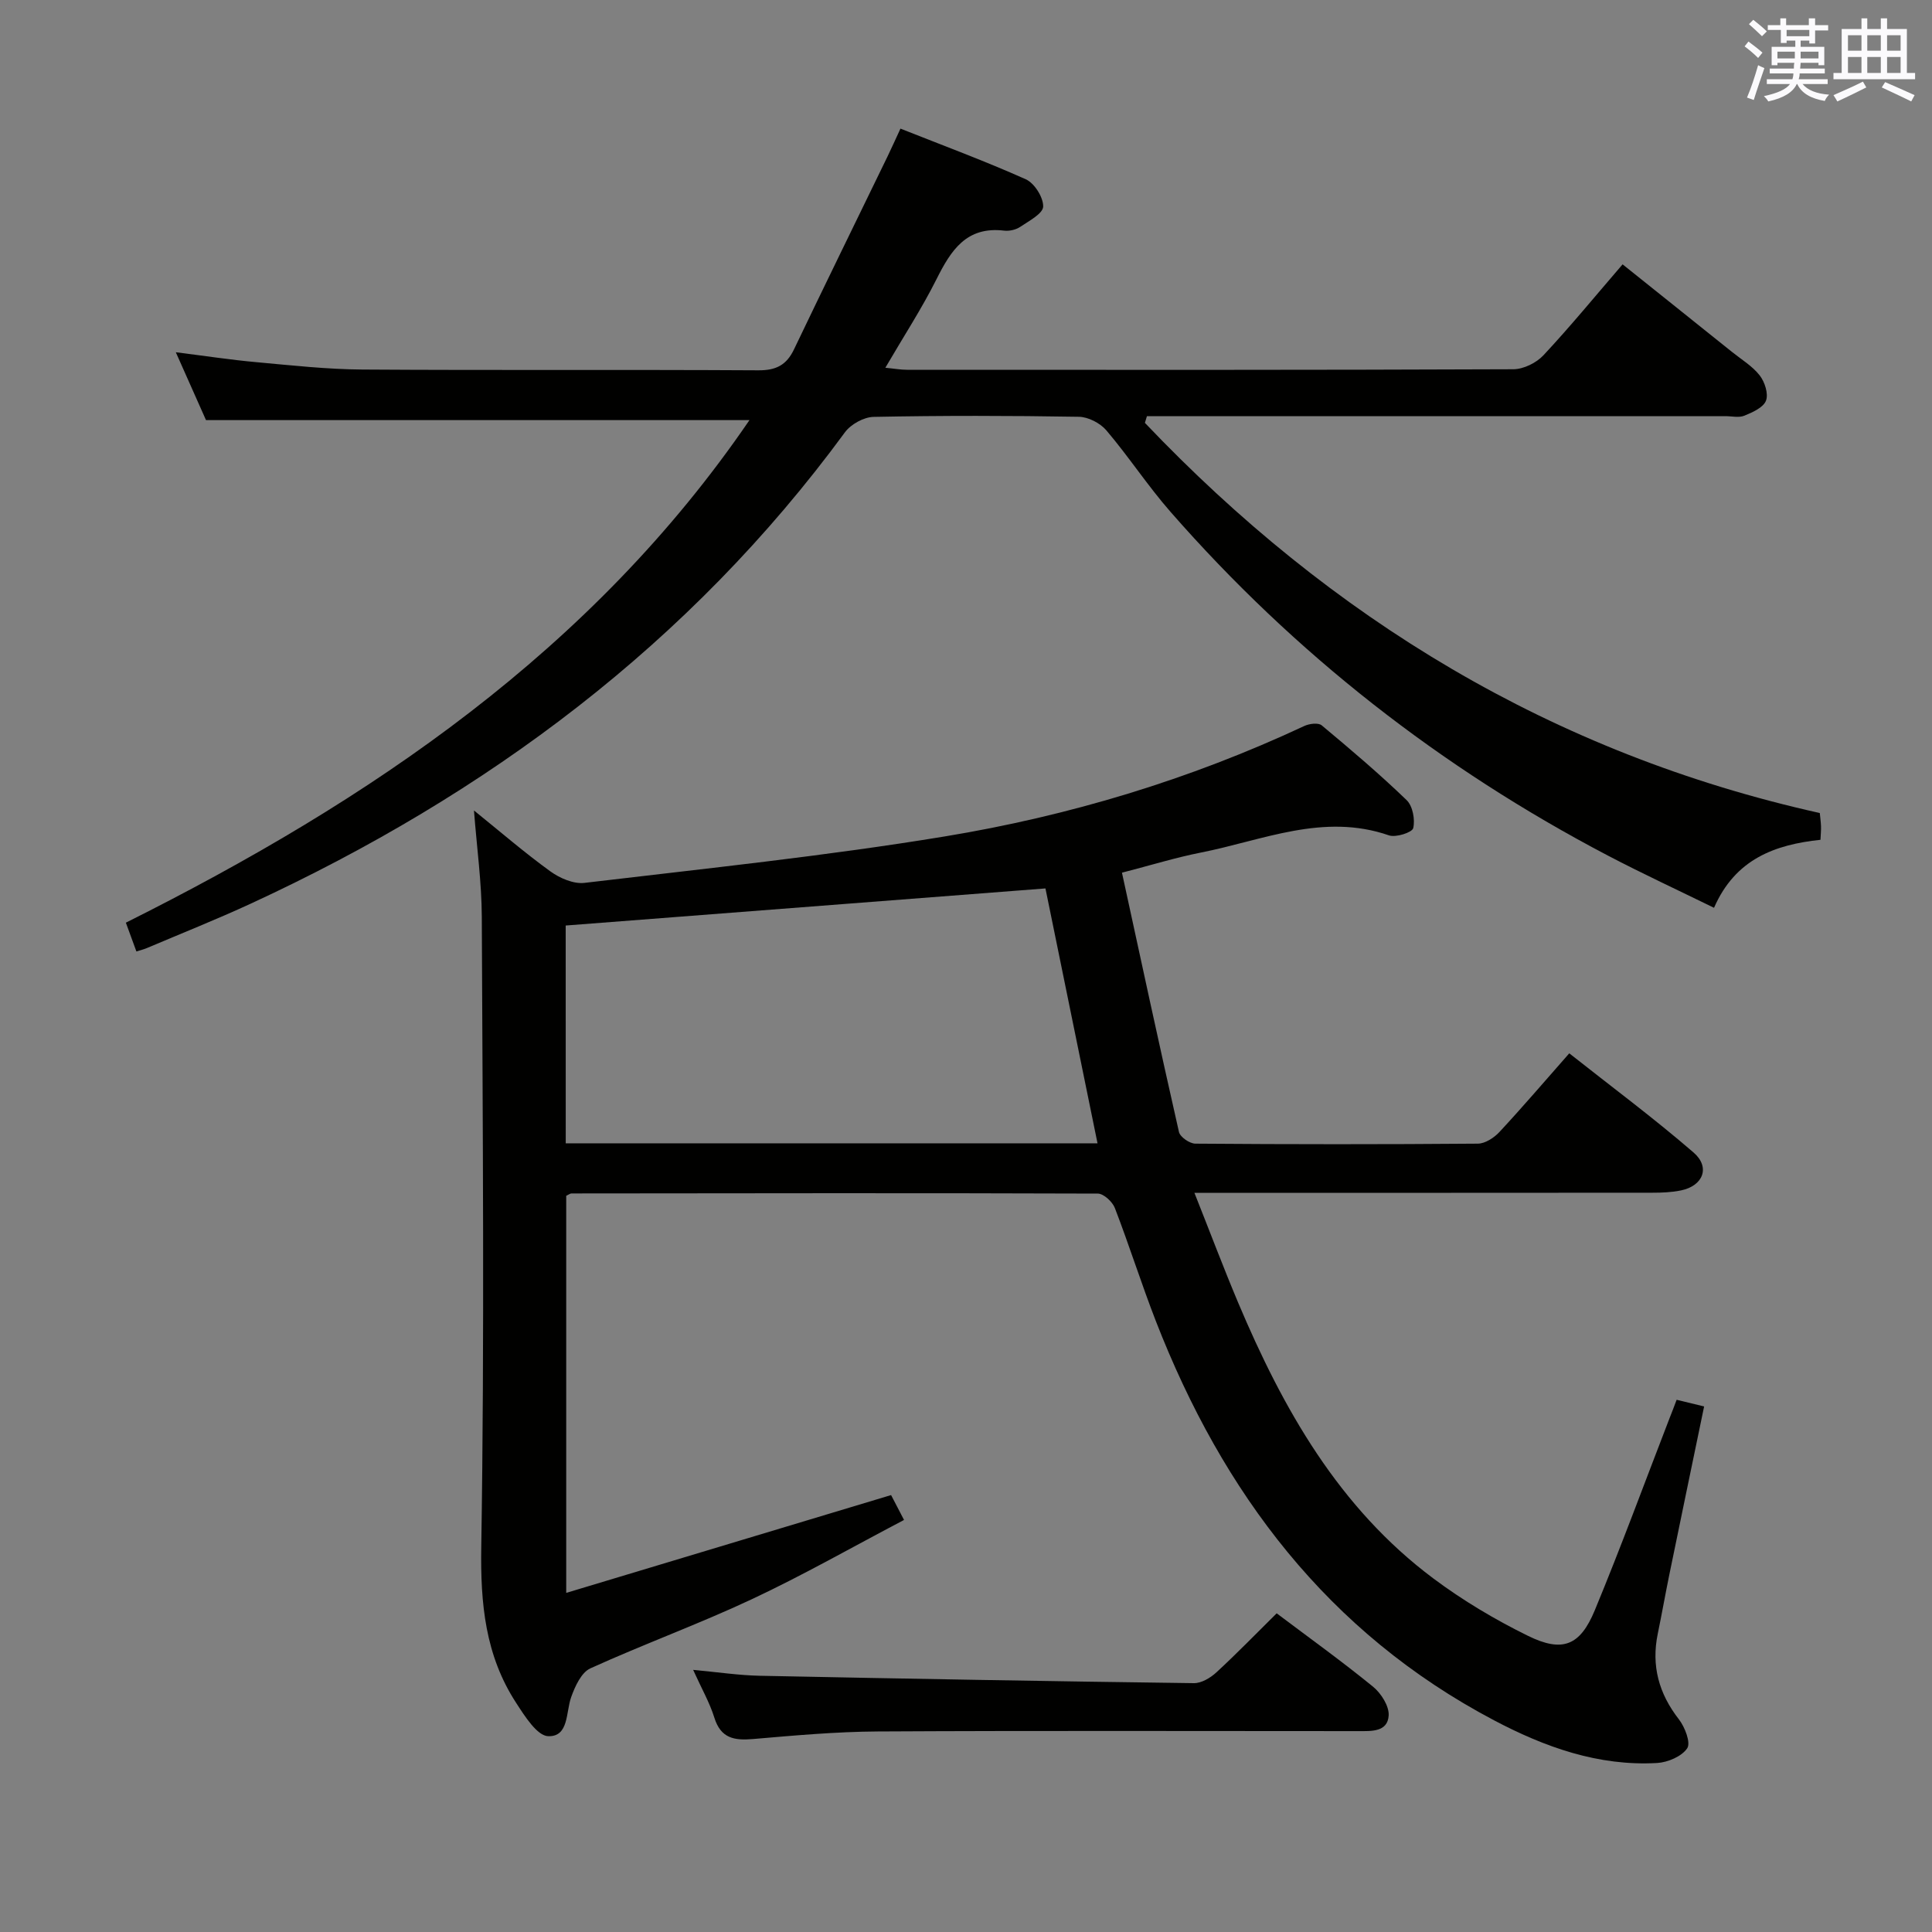 <svg enable-background="new 0 0 400 400" viewBox="0 0 400 400" xmlns="http://www.w3.org/2000/svg"><rect x="0" y="0" width="400" height="400" fill="#808080" stroke="none"/><g fill="#010100"><path d="m347.13 289.81c2.03.49 3.62.88 5.69 1.38-2.41 11.64-4.83 23.24-7.21 34.85-.83 4.06-1.55 8.15-2.39 12.22-1.36 6.61.22 12.37 4.37 17.7 1.25 1.61 2.5 4.85 1.73 6-1.13 1.69-4.02 2.92-6.24 3.05-12.15.69-23.22-3.28-33.76-8.84-34.42-18.15-56.18-47.09-70.02-82.67-3-7.73-5.5-15.66-8.48-23.39-.5-1.3-2.32-2.99-3.53-2.99-36.32-.13-72.65-.07-108.97-.03-.29 0-.57.25-1.09.49v82.21c22.54-6.78 44.57-13.42 67.26-20.25.55 1.05 1.42 2.73 2.68 5.15-10.69 5.61-20.91 11.44-31.53 16.42-10.96 5.14-22.39 9.3-33.42 14.31-1.86.85-3.17 3.72-3.96 5.94-1.13 3.16-.46 8.22-4.75 8.1-2.3-.06-4.88-4.17-6.65-6.9-6.4-9.83-7.41-20.55-7.22-32.29.69-43.48.29-86.98.11-130.47-.03-7.11-1.02-14.22-1.62-22 5.48 4.42 10.48 8.75 15.82 12.61 1.95 1.41 4.81 2.65 7.07 2.38 24.88-2.96 49.84-5.54 74.55-9.61 25.76-4.24 50.72-11.77 74.49-22.88 1.03-.48 2.88-.71 3.58-.13 6 5 11.97 10.07 17.59 15.49 1.26 1.21 1.78 4.03 1.36 5.8-.21.89-3.6 1.99-5.03 1.49-13.58-4.7-26.12 1.04-38.96 3.57-5.16 1.02-10.2 2.58-16.31 4.16 3.94 18.13 7.77 35.93 11.8 53.68.24 1.05 2.21 2.41 3.39 2.42 19.5.15 38.99.16 58.49 0 1.52-.01 3.37-1.22 4.48-2.42 4.75-5.11 9.29-10.42 14.45-16.28 8.71 6.89 17.48 13.4 25.73 20.53 3.53 3.05 1.98 6.91-2.59 7.85-1.93.4-3.96.48-5.94.48-29.49.03-58.99.02-88.48.02-1.8 0-3.6 0-6.33 0 3.18 8 5.97 15.41 9.04 22.7 9.29 22.02 20.86 42.53 40.47 57.17 6.08 4.54 12.73 8.5 19.55 11.85 7.14 3.51 10.79 2.06 13.83-5.28 5.46-13.18 10.38-26.59 15.53-39.9.42-1.03.82-2.11 1.42-3.69zm-230-53.1h110.1c-3.66-17.92-7.26-35.55-10.78-52.77-33.32 2.58-66.3 5.13-99.33 7.68.01 14.97.01 29.77.01 45.09z"/><path d="m155.17 86.98c-37.67 0-74.61 0-112.52 0-1.67-3.76-3.8-8.53-6.25-14.05 6.08.76 11.4 1.58 16.75 2.06 7.27.66 14.57 1.47 21.86 1.52 27.33.18 54.67 0 82 .16 3.67.02 5.84-1.09 7.39-4.36 6.38-13.34 12.9-26.62 19.36-39.93.86-1.77 1.66-3.58 2.67-5.75 8.82 3.5 17.51 6.71 25.95 10.49 1.79.8 3.64 3.74 3.6 5.64-.04 1.46-2.93 2.98-4.74 4.2-.9.61-2.27.92-3.35.79-7.8-.93-11 4.07-13.99 10.04-3.04 6.07-6.78 11.8-10.6 18.35 1.8.17 3.16.42 4.51.42 41.83.02 83.67.06 125.5-.11 2.12-.01 4.78-1.32 6.25-2.9 5.55-5.94 10.72-12.25 16.38-18.82 7.7 6.16 15.2 12.16 22.7 18.17 1.95 1.56 4.19 2.91 5.69 4.83 1.05 1.35 1.84 3.81 1.3 5.22-.55 1.43-2.78 2.42-4.47 3.11-1.14.47-2.63.1-3.96.1-38.17 0-76.33 0-114.5 0-1.75 0-3.49 0-5.24 0-.14.46-.28.92-.42 1.39 38.54 40.5 84.4 68.46 139.73 80.78.07.79.21 1.76.25 2.73.03.81-.06 1.63-.11 2.81-9.38 1-17.62 3.94-22.04 14.08-7.51-3.68-14.83-7.07-21.97-10.81-34.58-18.12-64.85-41.78-90.56-71.17-4.71-5.38-8.65-11.42-13.28-16.87-1.28-1.5-3.75-2.78-5.69-2.81-14.16-.24-28.33-.26-42.49.02-2.04.04-4.73 1.53-5.95 3.2-32.12 43.77-74.13 75-123.01 97.58-7.09 3.27-14.35 6.16-21.54 9.21-.59.25-1.22.4-2.14.69-.71-1.93-1.37-3.74-2.18-5.96 50.55-25.29 96.48-56.29 129.11-104.05z"/><path d="m264.32 334.02c6.76 5.09 13.52 9.94 19.95 15.19 1.67 1.36 3.36 4.02 3.24 5.97-.22 3.44-3.58 3.23-6.28 3.23-33.16 0-66.33-.11-99.49.07-8.62.05-17.26.83-25.86 1.57-3.88.33-6.65-.15-7.98-4.42-.97-3.12-2.64-6.02-4.39-9.9 5.11.47 9.45 1.13 13.81 1.22 29.95.61 59.9 1.14 89.86 1.53 1.56.02 3.44-1.1 4.67-2.24 4.26-3.93 8.31-8.11 12.47-12.22z"/></g><path d="m361.2 9.6.8-1c.9.7 1.9 1.4 2.9 2.3l-.9 1.1c-1-1-2-1.8-2.8-2.4zm.5 10.6c.9-2.1 1.6-4.3 2.3-6.7.4.2.8.4 1.3.6-.7 2.1-1.5 4.3-2.2 6.6zm.4-15.2.9-.9c1 .8 2 1.6 2.8 2.4l-1 1c-.9-.9-1.8-1.7-2.7-2.5zm12.5-1.2h1.2v1.4h2.7v1.1h-2.7v2.7h-1.2v-.6h-1.8v1.3h4.9v3.8h-1.2v-.5h-3.7c0 .4-.1.9-.1 1.2h5.1v1h-5.2c0 .5-.1.9-.2 1.2h6v1h-5.2c1.1 1.3 2.9 2 5.5 2.2-.4.4-.7.8-.9 1.3-2.9-.5-4.8-1.6-5.7-3.5h-.1c-.8 1.7-2.7 2.9-5.9 3.6-.2-.4-.6-.8-.9-1.1 2.8-.6 4.6-1.4 5.4-2.5h-4.8v-1h5.3c.1-.3.2-.7.2-1.2h-4.9v-1h5c0-.4 0-.8.1-1.2h-3.5v.5h-1.2v-3.8h4.9v-1.3h-1.8v.5h-1.2v-2.7h-2.7v-1h2.6v-1.4h1.2v1.4h4.7v-1.4zm-6.6 8.3h3.6c0-.4 0-.9 0-1.4h-3.6zm1.9-4.6h4.7v-1.3h-4.7zm6.6 3.2h-3.7v1.4h3.7z" fill="#fbfafc"/><path d="m385.3 3.8h1.3v2.2h2.8v-2.2h1.3v2.2h4.1v9.1h1.7v1.3h-16.9v-1.3h1.7v-9.1h4.1v-2.2zm.4 13.1.7 1.2c-1.8.9-3.8 1.9-6 2.9-.2-.4-.5-.8-.8-1.3 2.3-1 4.3-1.9 6.1-2.8zm-3.1-6.4h2.8v-3.2h-2.8zm0 4.6h2.8v-3.3h-2.8zm4-4.6h2.8v-3.2h-2.8zm0 4.6h2.8v-3.3h-2.8zm3.7 1.9c2.1.9 4.1 1.8 6.1 2.7l-.7 1.3c-2.2-1.1-4.2-2-6.1-2.9zm3.2-9.7h-2.8v3.2h2.8zm-2.8 7.8h2.8v-3.3h-2.8z" fill="#fbfafc"/></svg>